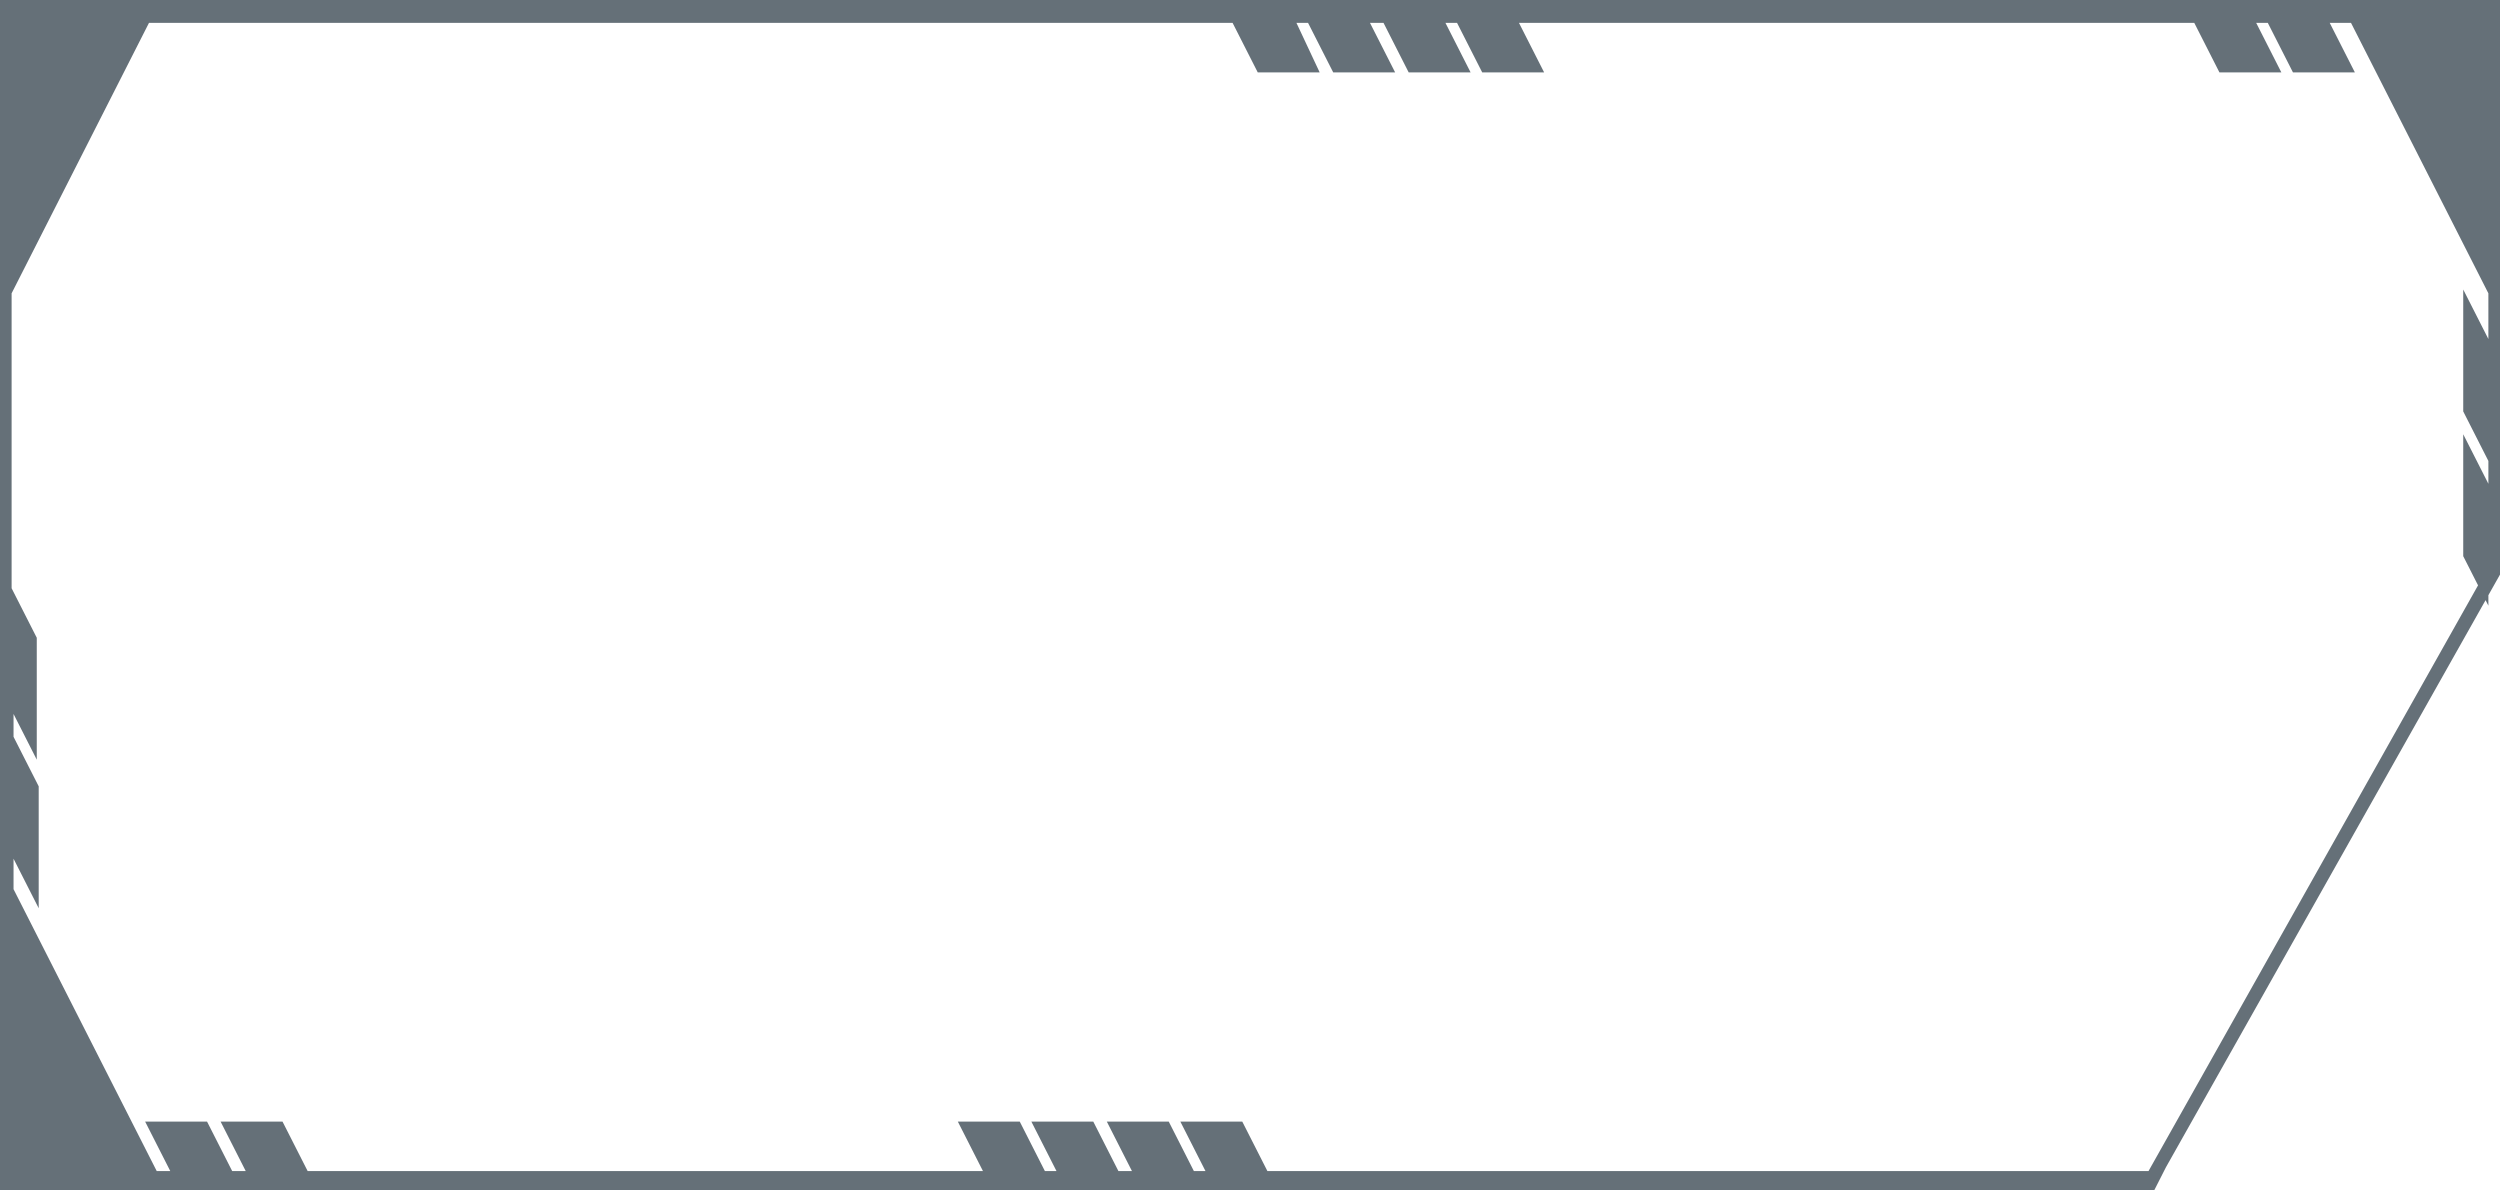 <svg width="355" height="169" fill="none" xmlns="http://www.w3.org/2000/svg"><path d="M0 0v169h305.912l1.649-3.246L355 81.589V0H0zm353.351 48.143l-3.572-7.032v17.31l3.572 7.032v3.245l-3.572-7.032v17.31l3.572 7.032v-5.5l-48.263 85.787H179.973l-3.572-7.032h-8.793l3.572 7.032h-1.648l-3.572-7.032h-8.793l3.572 7.032h-1.923l-3.572-7.032h-8.793l3.572 7.032h-1.648l-3.572-7.032h-8.793l3.572 7.032H43.688l-3.572-7.032h-8.793l3.572 7.032h-1.923l-3.572-7.032h-8.792l3.572 7.032h-1.924L1.923 126.266v-4.327l3.572 7.032v-17.31l-3.572-7.032v-3.245l3.298 6.491v-17.31l-3.572-7.032V41.652L21.157 3.246h153.87l3.572 7.032h8.793l-3.298-7.032h1.649l3.572 7.032h8.793l-3.572-7.032h1.923l3.572 7.032h8.793l-3.572-7.032h1.648l3.572 7.032h8.793l-3.572-7.032h95.894l3.572 7.032h8.792l-3.572-7.032h1.649l3.572 7.032h8.792l-3.572-7.032h3.023l19.508 38.406v6.49z" fill="#657078"/></svg>
